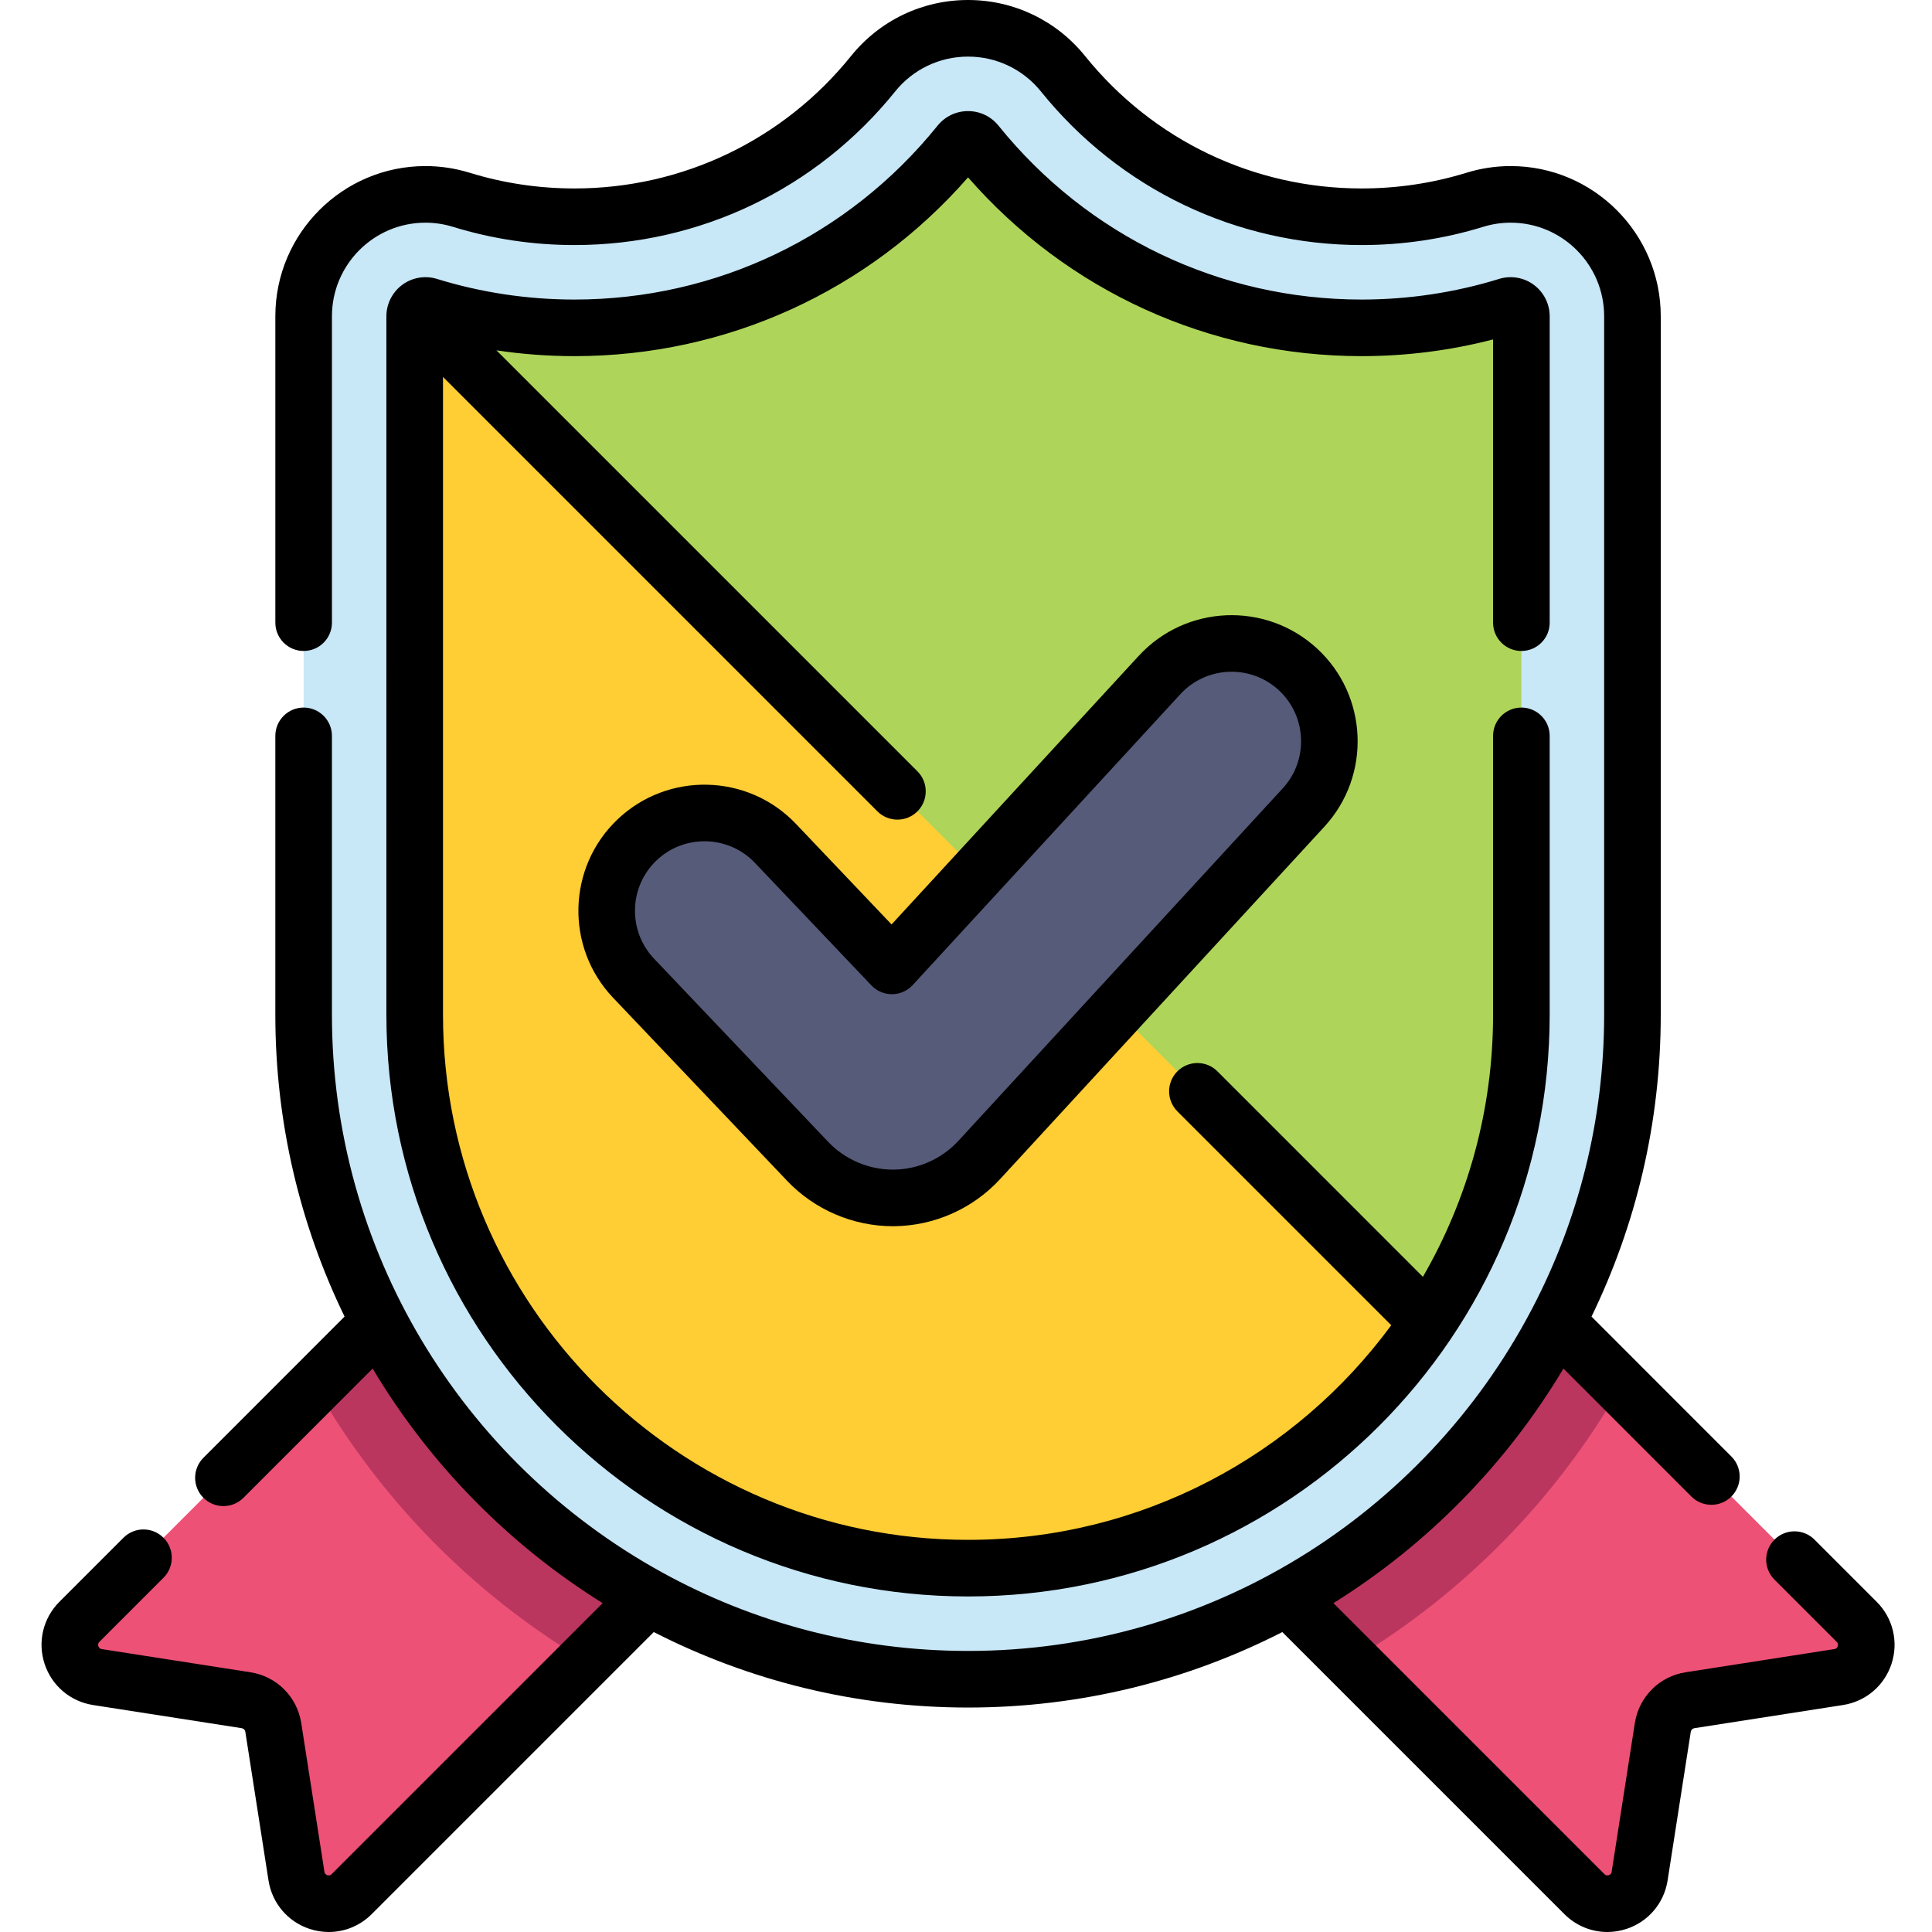 <svg height="512pt" viewBox="-11 0 512 512.001" width="512pt" xmlns="http://www.w3.org/2000/svg"><path d="m476.266 444.441-39.402 6.141c-3.711.578-6.621 3.492-7.203 7.203l-6.141 39.398c-1.086 6.984-9.645 9.773-14.641 4.777l-138.055-138.055c-3.375-3.375-3.375-8.844 0-12.215l59.945-59.949c3.375-3.371 8.844-3.371 12.215 0l138.055 138.059c4.996 4.996 2.207 13.551-4.773 14.641zm0 0" fill="#ed5176"/><path d="m14.812 444.441 39.398 6.141c3.711.578 6.625 3.492 7.203 7.203l6.141 39.398c1.09 6.984 9.645 9.773 14.641 4.777l138.055-138.055c3.375-3.375 3.375-8.84 0-12.215l-59.945-59.945c-3.371-3.375-8.84-3.375-12.215 0l-138.055 138.055c-4.996 4.996-2.207 13.551 4.777 14.641zm0 0" fill="#ed5176"/><path d="m342.984 291.746c-3.371-3.375-8.84-3.375-12.215 0l-59.945 59.945c-3.375 3.375-3.375 8.84 0 12.215l76.223 76.223c29.664-17.66 54.379-42.801 71.508-72.812zm0 0" fill="#ba365f"/><path d="m160.305 291.746c-3.371-3.375-8.84-3.375-12.215 0l-75.57 75.57c17.129 30.012 41.844 55.152 71.512 72.812l76.219-76.223c3.375-3.375 3.375-8.84 0-12.215zm0 0" fill="#ba365f"/><path d="m245.539 445.016c-97.09 0-176.074-78.988-176.074-176.074v-185.133c0-17.809 14.477-32.297 32.27-32.297 3.223 0 6.426.48 9.508 1.434 9.672 2.984 19.762 4.496 29.996 4.496 30.875 0 59.719-13.812 79.133-37.895 6.168-7.656 15.344-12.047 25.168-12.047 9.82 0 18.996 4.391 25.164 12.047 19.414 24.082 48.258 37.895 79.137 37.895 10.23 0 20.324-1.512 29.992-4.496 3.086-.953 6.285-1.434 9.508-1.434 17.797 0 32.273 14.488 32.273 32.301v185.129c0 97.086-78.988 176.074-176.074 176.074zm0 0" fill="#c8e7f7"/><path d="m349.84 86.879c-41.246 0-78.035-19.066-102.051-48.859-1.164-1.445-3.336-1.445-4.5 0-24.016 29.793-60.805 48.859-102.051 48.859-13.461 0-26.445-2.035-38.668-5.805-1.828-.562-3.672.824-3.672 2.734v185.133c0 80.984 65.656 146.637 146.641 146.637 80.988 0 146.641-65.652 146.641-146.637v-185.133c0-1.91-1.844-3.297-3.668-2.734-12.227 3.77-25.211 5.805-38.672 5.805zm0 0" fill="#aed559"/><path d="m367.492 350.387c-5.352 8.008-11.473 15.469-18.258 22.254-26.543 26.523-63.203 42.945-103.695 42.945-80.988 0-146.641-65.652-146.641-146.641v-185.137c0-.582.176-1.129.469-1.566zm0 0" fill="#ffcd34"/><path d="m225.609 317.457c-8.496 0-16.703-3.52-22.555-9.68l-46.152-48.543c-9.867-10.379-9.453-26.793.93-36.664 10.379-9.867 26.793-9.449 36.66.93l30.867 32.469 70.938-77.086c9.691-10.535 26.094-11.227 36.641-1.523 10.535 9.699 11.219 26.105 1.52 36.641l-85.953 93.41c-5.805 6.312-14.059 9.977-22.641 10.047-.086 0-.172 0-.254 0zm0 0" fill="#575b7a"/><path d="m486.34 424.496-16.477-16.48c-2.93-2.93-7.68-2.93-10.609 0-2.93 2.93-2.93 7.676 0 10.605l16.48 16.48c.121.125.496.496.281 1.16-.215.66-.734.742-.902.766l-39.402 6.145c-6.969 1.086-12.379 6.5-13.465 13.465l-6.137 39.387c-.027.172-.109.699-.773.914-.656.215-1.02-.145-1.152-.281l-71.812-71.812c24.938-15.543 45.891-36.898 60.953-62.16l33.902 33.91c1.461 1.465 3.383 2.195 5.301 2.195 1.922 0 3.84-.73 5.305-2.195 2.93-2.93 2.93-7.68 0-10.605l-37.066-37.078c11.75-24.188 18.348-51.32 18.348-79.969v-185.133c0-21.945-17.844-39.797-39.773-39.797-3.977 0-7.918.594-11.719 1.77-8.953 2.762-18.301 4.16-27.781 4.16-28.598 0-55.312-12.793-73.293-35.098-7.602-9.434-18.906-14.844-31.008-14.844-12.105 0-23.406 5.41-31.004 14.84-17.984 22.309-44.699 35.102-73.297 35.102-9.48 0-18.832-1.398-27.781-4.164-3.801-1.172-7.742-1.766-11.719-1.766-21.934 0-39.773 17.852-39.773 39.797v81.203c0 4.141 3.355 7.5 7.5 7.5 4.141 0 7.5-3.359 7.5-7.5v-81.203c0-13.672 11.113-24.797 24.773-24.797 2.473 0 4.926.371 7.297 1.102 10.387 3.203 21.219 4.828 32.203 4.828 33.156 0 64.129-14.828 84.977-40.688 4.734-5.883 11.777-9.254 19.324-9.254 7.543 0 14.586 3.371 19.328 9.254 20.844 25.855 51.812 40.688 84.973 40.688 10.98 0 21.816-1.625 32.203-4.828 2.367-.73 4.82-1.102 7.297-1.102 13.66 0 24.773 11.125 24.773 24.797v185.129c0 27.973-6.848 54.375-18.957 77.621-.129.215-.242.438-.348.66-28.676 54.465-85.449 90.297-149.27 90.297-29.328 0-56.93-7.531-80.977-20.754-.07-.039-.137-.078-.211-.117-53.375-29.453-87.387-85.613-87.387-147.707v-73.926c0-4.145-3.359-7.5-7.5-7.5-4.145 0-7.5 3.355-7.5 7.5v73.926c0 28.648 6.598 55.785 18.348 79.969l-37.406 37.418c-2.93 2.934-2.93 7.68 0 10.609 1.465 1.465 3.383 2.195 5.305 2.195 1.918 0 3.84-.73 5.305-2.195l34.238-34.25c15.062 25.258 36.02 46.617 60.953 62.16l-71.812 71.812c-.133.137-.496.496-1.152.281-.664-.219-.746-.742-.77-.914l-6.141-39.391c-1.086-6.961-6.496-12.375-13.465-13.465l-39.398-6.141c-.172-.023-.688-.105-.902-.766-.219-.664.156-1.035.277-1.16l16.98-16.98c2.93-2.93 2.93-7.676 0-10.605-2.934-2.93-7.68-2.926-10.605 0l-16.98 16.98c-4.32 4.32-5.828 10.609-3.934 16.414 1.891 5.809 6.816 9.996 12.852 10.941l39.398 6.137c.496.078.879.461.957.957l6.141 39.391c.941 6.039 5.133 10.969 10.938 12.859 1.656.543 3.352.805 5.031.805 4.203 0 8.297-1.648 11.383-4.738l74.75-74.75c25.012 12.785 53.32 20.004 83.285 20.004 29.965 0 58.277-7.219 83.285-20.004l74.75 74.75c3.09 3.09 7.184 4.738 11.383 4.738 1.68 0 3.375-.262 5.035-.805 5.805-1.891 9.996-6.82 10.938-12.859l6.141-39.391c.074-.496.461-.879.953-.957l39.402-6.141c6.031-.941 10.957-5.133 12.852-10.938 1.891-5.805.383-12.094-3.938-16.414zm0 0"/><path d="m91.398 268.938c0 84.996 69.145 154.141 154.141 154.141 85.086 0 154.141-69.23 154.141-154.141v-73.926c0-4.145-3.359-7.5-7.5-7.5-4.145 0-7.5 3.355-7.5 7.5v73.926c0 25.27-6.773 48.988-18.598 69.434l-54.453-54.461c-2.93-2.926-7.68-2.93-10.605 0-2.93 2.93-2.93 7.68-.004 10.609l56.676 56.676c-25.348 34.473-66.184 56.883-112.156 56.883-76.723 0-139.141-62.418-139.141-139.137v-169.059l115.125 115.133c1.465 1.465 3.383 2.195 5.305 2.195 1.918 0 3.836-.73 5.301-2.195 2.93-2.93 2.93-7.68.004-10.609l-111.562-111.562c6.812 1.02 13.719 1.535 20.668 1.535 40.238 0 77.941-17.199 104.301-47.375 26.355 30.176 64.059 47.375 104.301 47.375 11.812 0 23.504-1.488 34.84-4.426v75.059c0 4.141 3.355 7.5 7.5 7.5 4.141 0 7.5-3.359 7.5-7.5v-81.199c0-3.277-1.574-6.398-4.215-8.344-2.625-1.938-6.055-2.523-9.168-1.562-11.766 3.629-24.031 5.473-36.457 5.473-37.547 0-72.617-16.793-96.215-46.066-1.984-2.465-4.934-3.875-8.086-3.875-3.156 0-6.105 1.41-8.09 3.875-23.598 29.273-58.664 46.066-96.211 46.066-12.426 0-24.691-1.844-36.461-5.473-3.113-.961-6.539-.375-9.168 1.562-.918.676-1.703 1.496-2.344 2.41-.047.066-.09.129-.133.195-1.051 1.57-1.645 3.387-1.727 5.277 0 .043 0 .086-.004.129v.07c0 .027-.004.059-.004.09v.152.012zm0 0"/><path d="m290.777 173.805-65.504 71.184-25.344-26.656c-12.703-13.359-33.906-13.898-47.266-1.195-13.359 12.699-13.898 33.902-1.199 47.266l46.148 48.543c7.258 7.633 17.461 12.012 27.996 12.012h.312c10.652-.09 20.895-4.633 28.102-12.469l85.953-93.41c12.48-13.562 11.602-34.754-1.961-47.238-13.566-12.48-34.758-11.602-47.238 1.965zm37.082 9.074c7.477 6.883 7.961 18.566 1.082 26.043l-85.957 93.41c-4.406 4.793-10.668 7.57-17.121 7.625h-.254c-6.445 0-12.684-2.68-17.121-7.348l-46.148-48.543c-7.004-7.367-6.707-19.055.66-26.059 3.562-3.387 8.133-5.062 12.695-5.062 4.875 0 9.746 1.918 13.363 5.723l30.867 32.469c1.414 1.492 3.379 2.336 5.434 2.336h.062c2.074-.02 4.055-.895 5.457-2.422l70.938-77.09c6.879-7.477 18.562-7.965 26.043-1.082zm0 0"/></svg>
